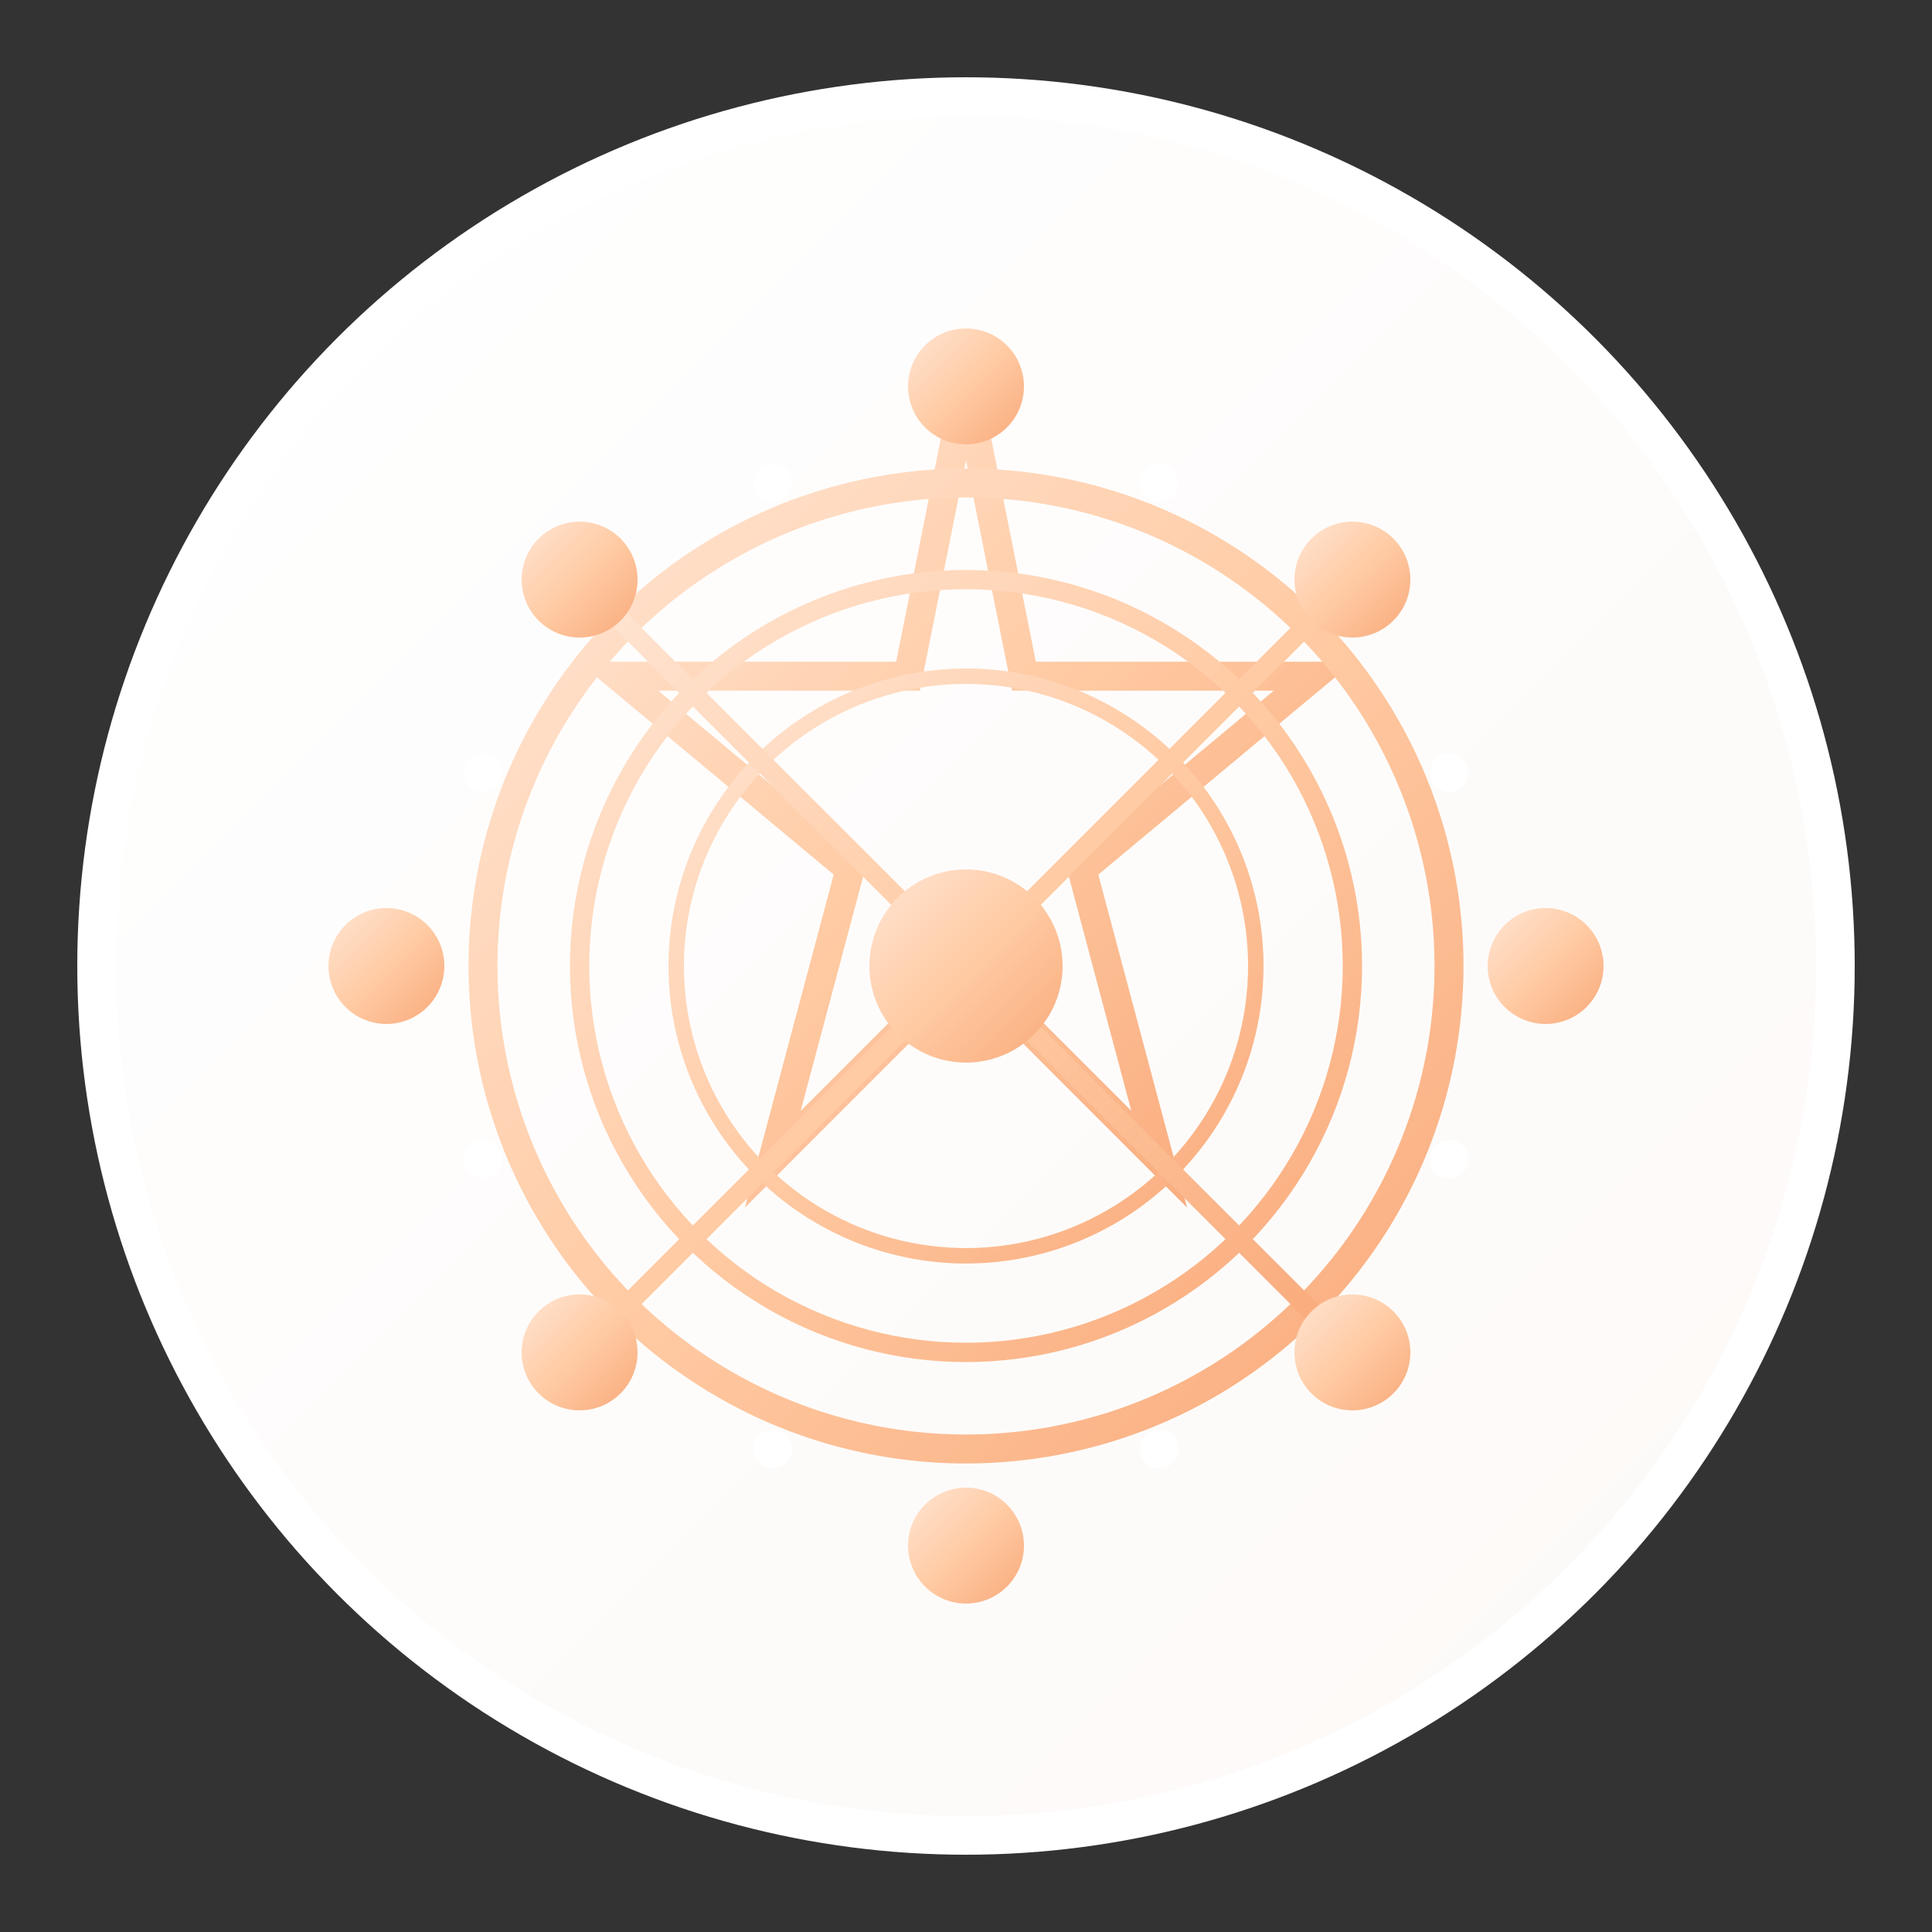 <?xml version="1.0" encoding="UTF-8"?>
<svg xmlns="http://www.w3.org/2000/svg" viewBox="0 0 100 100" preserveAspectRatio="xMidYMid meet">
  <rect x="0" y="0" width="100" height="100" fill="#333333" stroke="none"/>
  <defs>
    <!-- Gradient for peach colors -->
    <linearGradient id="peachGradient" x1="0%" y1="0%" x2="100%" y2="100%">
      <stop offset="0%" stop-color="#FFE5D4" />
      <stop offset="50%" stop-color="#FFCBA4" />
      <stop offset="100%" stop-color="#F9A97A" />
    </linearGradient>
    
    <!-- Background gradient -->
    <linearGradient id="bgGradient" x1="0%" y1="0%" x2="100%" y2="100%">
      <stop offset="0%" stop-color="#FFFFFF" />
      <stop offset="100%" stop-color="#FCF9F7" />
    </linearGradient>
  </defs>
  
  <!-- Background -->
  <circle cx="50" cy="50" r="45" fill="url(#bgGradient)" stroke="none" class="background-element" />
  
  <!-- Gujarat-inspired pattern with clear separation between peach and background elements -->
  
  <!-- Peach elements that will glow in dark mode -->
  <g class="peach-elements">
    <!-- Central mandala-like pattern - peach parts -->
    <path d="M50,20 L53,35 L68,35 L56,45 L60,60 L50,50 L40,60 L44,45 L32,35 L47,35 Z" 
          fill="none" stroke="url(#peachGradient)" stroke-width="1.5" />
    
    <!-- Circular peach decorations -->
    <circle cx="50" cy="50" r="25" fill="none" stroke="url(#peachGradient)" stroke-width="1.5" />
    <circle cx="50" cy="50" r="20" fill="none" stroke="url(#peachGradient)" stroke-width="1" />
    <circle cx="50" cy="50" r="15" fill="none" stroke="url(#peachGradient)" stroke-width="0.8" />
    
    <!-- Diagonal lines - peach -->
    <line x1="30" y1="30" x2="70" y2="70" stroke="url(#peachGradient)" stroke-width="1" />
    <line x1="70" y1="30" x2="30" y2="70" stroke="url(#peachGradient)" stroke-width="1" />
    
    <!-- Small peach circles -->
    <circle cx="30" cy="30" r="3" fill="url(#peachGradient)" />
    <circle cx="70" cy="30" r="3" fill="url(#peachGradient)" />
    <circle cx="30" cy="70" r="3" fill="url(#peachGradient)" />
    <circle cx="70" cy="70" r="3" fill="url(#peachGradient)" />
    <circle cx="50" cy="20" r="3" fill="url(#peachGradient)" />
    <circle cx="50" cy="80" r="3" fill="url(#peachGradient)" />
    <circle cx="20" cy="50" r="3" fill="url(#peachGradient)" />
    <circle cx="80" cy="50" r="3" fill="url(#peachGradient)" />
  </g>
  
  <!-- Background elements that will turn dark in dark mode -->
  <g class="background-elements">
    <!-- Outer circle -->
    <circle cx="50" cy="50" r="45" fill="none" stroke="#FFFFFF" stroke-width="2" class="background-stroke" />
    
    <!-- Background small dots -->
    <circle cx="40" cy="25" r="1" fill="#FFFFFF" class="background-fill" />
    <circle cx="60" cy="25" r="1" fill="#FFFFFF" class="background-fill" />
    <circle cx="40" cy="75" r="1" fill="#FFFFFF" class="background-fill" />
    <circle cx="60" cy="75" r="1" fill="#FFFFFF" class="background-fill" />
    <circle cx="25" cy="40" r="1" fill="#FFFFFF" class="background-fill" />
    <circle cx="25" cy="60" r="1" fill="#FFFFFF" class="background-fill" />
    <circle cx="75" cy="40" r="1" fill="#FFFFFF" class="background-fill" />
    <circle cx="75" cy="60" r="1" fill="#FFFFFF" class="background-fill" />
  </g>
  
  <!-- Small center circle - peach -->
  <circle cx="50" cy="50" r="5" fill="url(#peachGradient)" class="peach-elements" />
</svg>